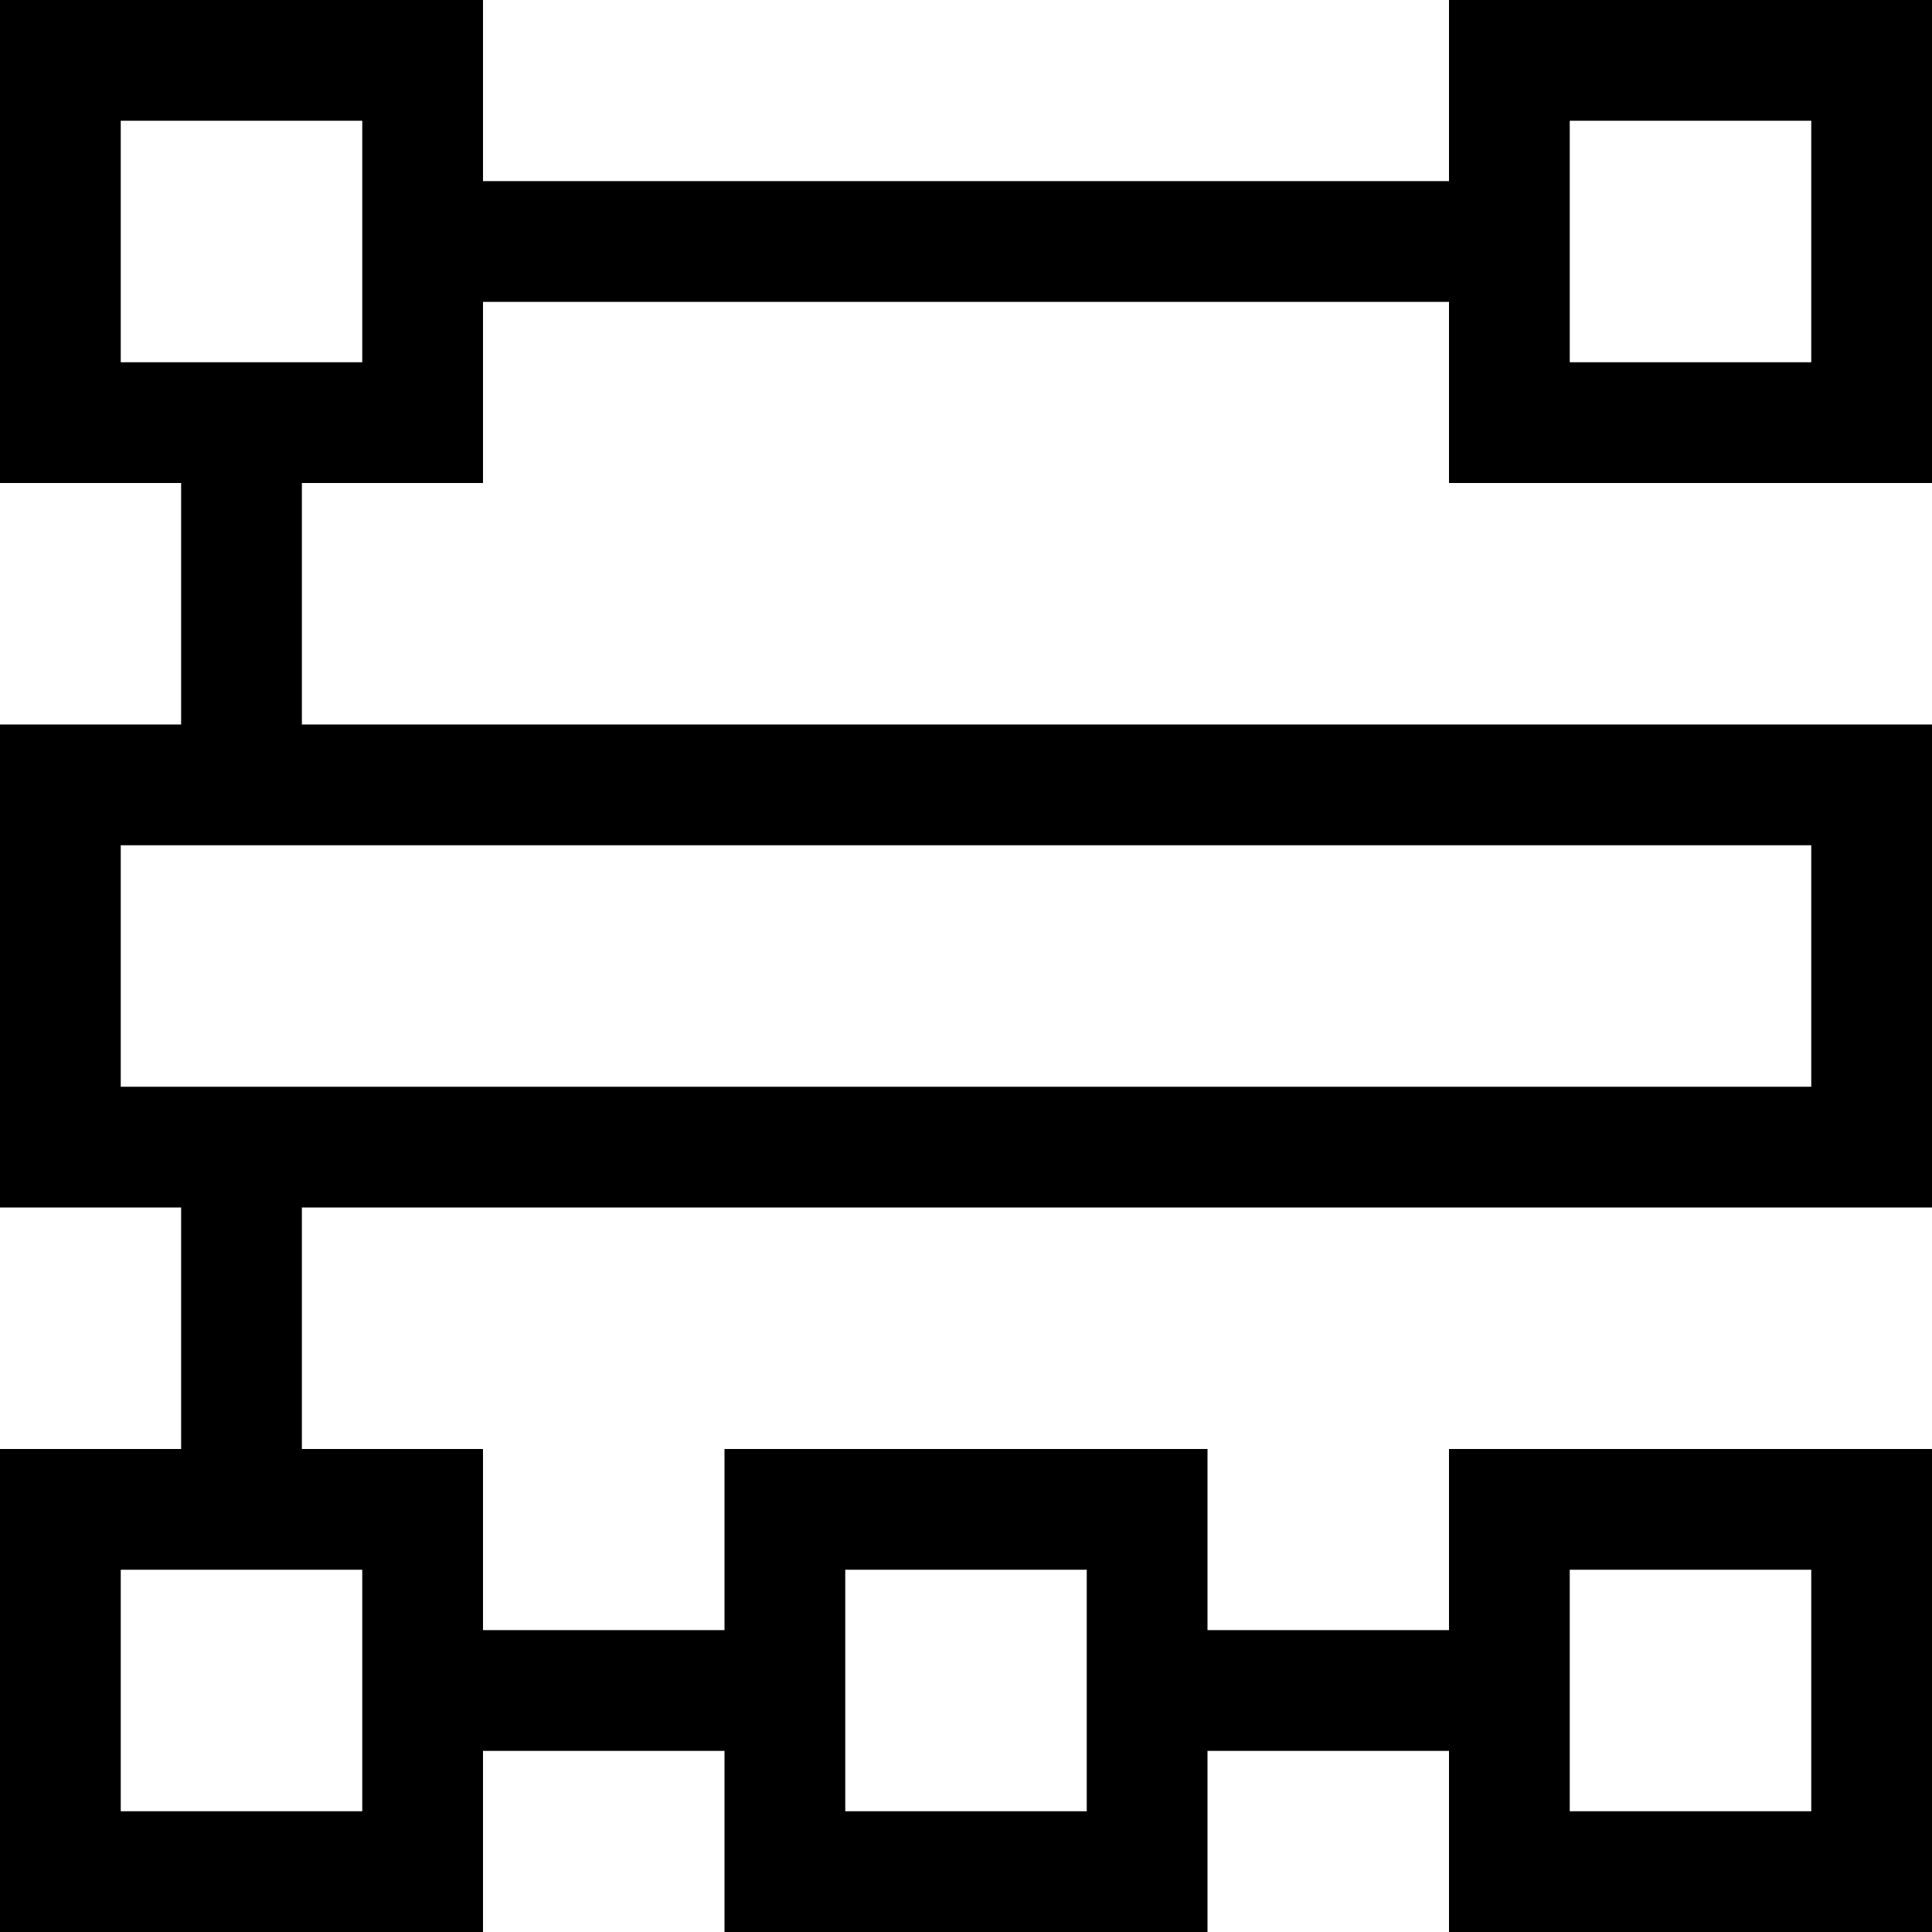 <svg id="Layer_1" data-name="Layer 1" xmlns="http://www.w3.org/2000/svg" viewBox="0 0 16 16"><path d="M16,4V0H12V1.5H4V0H0V4H1.5V6H0v4H1.5v2H0v4H4V14.5H6V16h4V14.5h2V16h4V12H12v1.5H10V12H6v1.5H4V12H2.5V10H16V6H2.5V4H4V2.5h8V4Zm-3,9h2v2H13ZM7,13H9v2H7ZM3,15H1V13H3ZM15,9H1V7H15ZM3,3H1V1H3ZM13,1h2V3H13Z"/></svg>